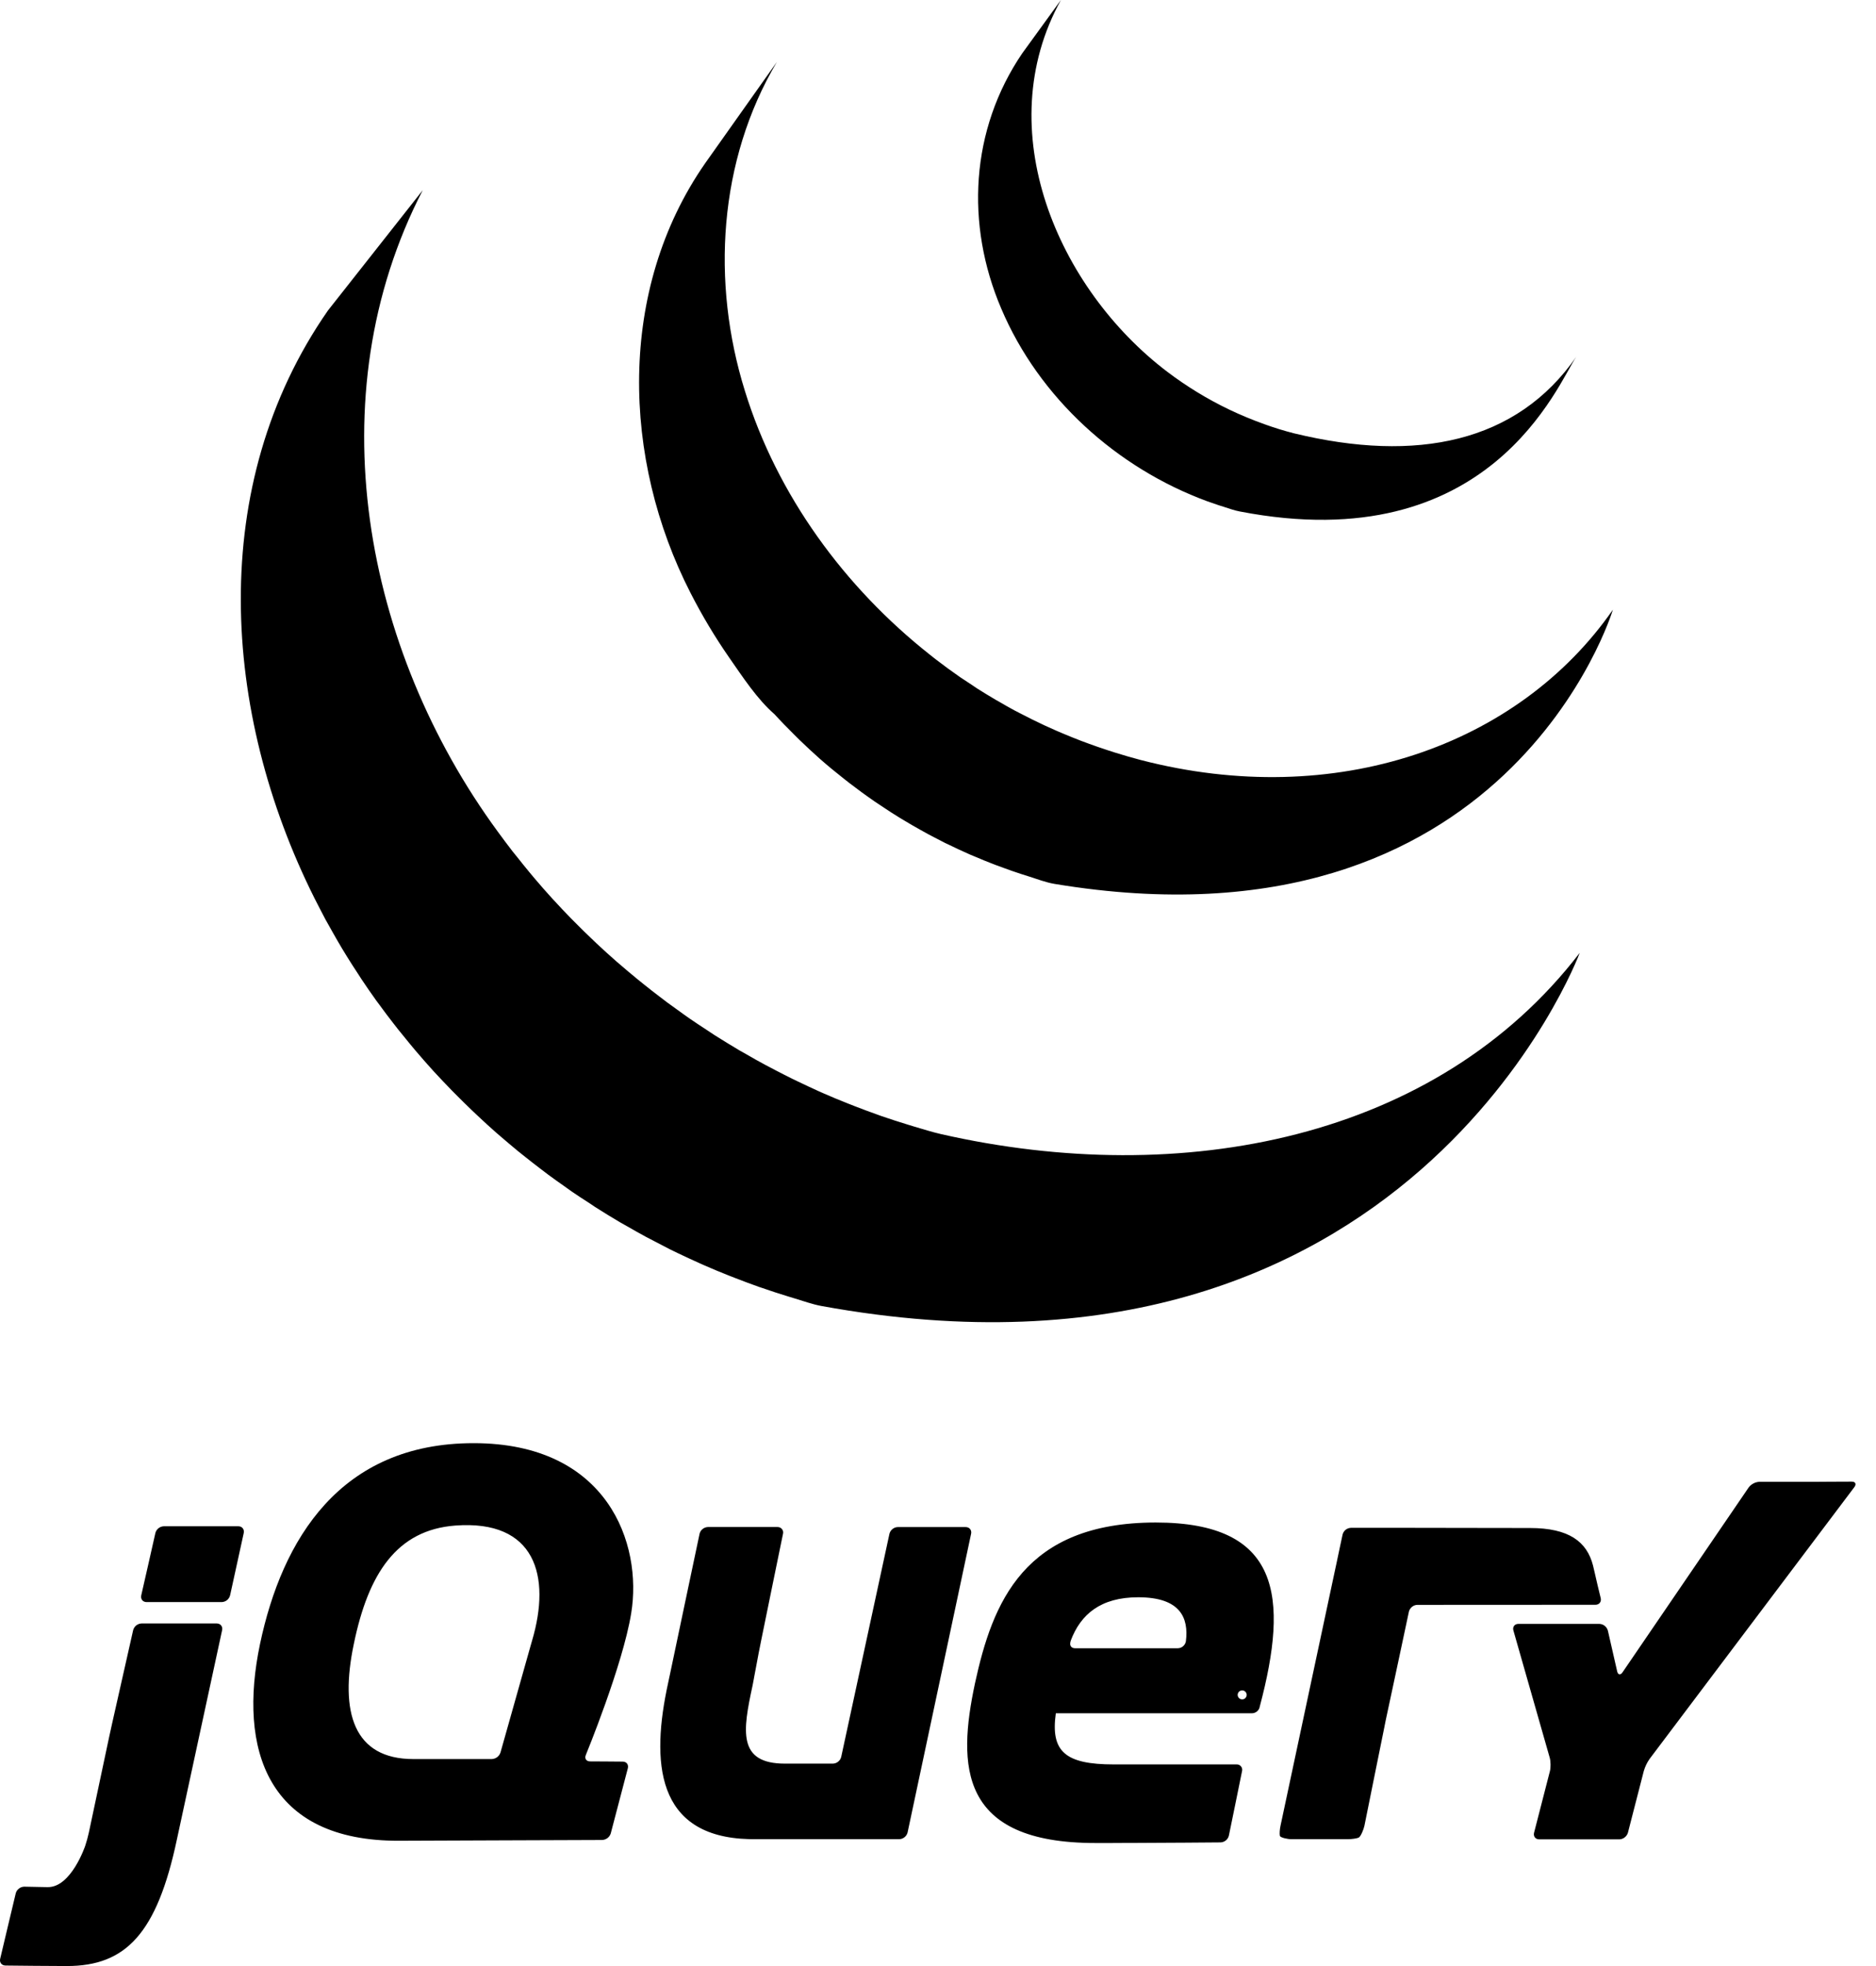 <svg width="42" height="44" viewBox="0 0 42 44" fill="none" xmlns="http://www.w3.org/2000/svg">
<path d="M14.999 27.96L15.069 27.994L15.193 28.054C15.351 28.129 15.51 28.203 15.671 28.275L15.772 28.32C15.957 28.401 16.142 28.478 16.33 28.552L16.466 28.605C16.64 28.673 16.816 28.738 16.992 28.801L17.059 28.823C17.253 28.891 17.448 28.954 17.646 29.015L17.788 29.058C17.989 29.118 18.187 29.191 18.394 29.229C31.547 31.627 35.367 21.325 35.367 21.325C32.158 25.505 26.463 26.608 21.066 25.381C20.862 25.334 20.663 25.27 20.464 25.212L20.314 25.166C20.12 25.107 19.926 25.044 19.734 24.978L19.654 24.949C19.483 24.888 19.313 24.825 19.143 24.759L19 24.703C18.814 24.63 18.63 24.554 18.448 24.474L18.337 24.425C18.181 24.354 18.026 24.282 17.872 24.208L17.737 24.143C17.616 24.084 17.496 24.021 17.377 23.96L17.137 23.834C16.991 23.756 16.847 23.675 16.705 23.592L16.559 23.51C16.37 23.398 16.183 23.283 15.997 23.166L15.845 23.065C15.711 22.978 15.577 22.89 15.445 22.799L15.316 22.708C15.189 22.618 15.063 22.527 14.938 22.435L14.771 22.308C14.656 22.221 14.542 22.132 14.43 22.042L14.277 21.919C14.134 21.802 13.992 21.682 13.852 21.561L13.806 21.522C13.654 21.389 13.505 21.254 13.358 21.116L13.232 20.995C13.123 20.892 13.016 20.788 12.911 20.681L12.785 20.555C12.651 20.418 12.52 20.279 12.391 20.138L12.371 20.117C12.235 19.968 12.102 19.817 11.972 19.663L11.867 19.538C11.77 19.421 11.674 19.302 11.58 19.183L11.474 19.052C11.361 18.906 11.251 18.758 11.142 18.609C8.146 14.523 7.07 8.886 9.464 4.257L7.342 6.949C4.622 10.858 4.961 15.944 7.038 20.097L7.19 20.393L7.288 20.58L7.348 20.687L7.457 20.881C7.521 20.995 7.587 21.108 7.654 21.221L7.768 21.408C7.843 21.529 7.919 21.648 7.998 21.767L8.096 21.919C8.204 22.08 8.315 22.242 8.429 22.4L8.439 22.413L8.495 22.488C8.594 22.625 8.696 22.759 8.799 22.892L8.913 23.038C9.005 23.153 9.099 23.268 9.194 23.383L9.301 23.511C9.429 23.661 9.559 23.811 9.692 23.957L9.7 23.966L9.715 23.982C9.845 24.124 9.978 24.262 10.112 24.401L10.24 24.53C10.344 24.635 10.45 24.738 10.557 24.841L10.687 24.964C10.83 25.099 10.974 25.231 11.121 25.36L11.129 25.366L11.204 25.431C11.334 25.543 11.467 25.655 11.6 25.765L11.763 25.895C11.872 25.982 11.982 26.068 12.093 26.152L12.269 26.286C12.391 26.376 12.514 26.465 12.639 26.551L12.773 26.647L12.81 26.673C12.928 26.755 13.049 26.832 13.17 26.91L13.325 27.014C13.51 27.131 13.697 27.247 13.887 27.358L14.043 27.446C14.182 27.526 14.322 27.605 14.464 27.682L14.697 27.803L14.999 27.96ZM16.328 14.721C16.623 15.143 16.949 15.646 17.34 15.985C17.482 16.141 17.631 16.293 17.782 16.443L17.898 16.558C18.045 16.7 18.195 16.84 18.349 16.977L18.367 16.992L18.372 16.997C18.543 17.147 18.719 17.291 18.898 17.432L19.018 17.526C19.198 17.664 19.381 17.799 19.569 17.928L19.585 17.94L19.836 18.106L19.956 18.185C20.09 18.27 20.225 18.355 20.364 18.434L20.422 18.468C20.541 18.537 20.662 18.604 20.782 18.67L20.91 18.737L21.163 18.868L21.201 18.885C21.375 18.97 21.549 19.052 21.728 19.13L21.844 19.178C21.987 19.239 22.131 19.298 22.276 19.353L22.461 19.421C22.592 19.47 22.724 19.515 22.857 19.559L23.037 19.616C23.226 19.675 23.413 19.749 23.61 19.782C33.764 21.465 36.109 13.646 36.109 13.646C33.995 16.689 29.903 18.141 25.535 17.008C25.343 16.957 25.151 16.902 24.96 16.842L24.787 16.786C24.652 16.742 24.518 16.696 24.385 16.647L24.204 16.58C24.058 16.524 23.914 16.466 23.771 16.405L23.654 16.355C23.476 16.278 23.299 16.196 23.124 16.109L22.858 15.974L22.705 15.895C22.592 15.834 22.48 15.77 22.369 15.705L22.289 15.66C22.152 15.579 22.016 15.497 21.882 15.412L21.759 15.329L21.495 15.155C21.309 15.026 21.126 14.892 20.947 14.754L20.823 14.656C18.912 13.148 17.397 11.085 16.676 8.746C15.921 6.32 16.084 3.597 17.392 1.388L15.785 3.657C13.818 6.487 13.925 10.276 15.459 13.269C15.716 13.772 16.006 14.257 16.328 14.721ZM27.032 11.22L27.284 11.307L27.395 11.342C27.515 11.38 27.633 11.424 27.757 11.447C33.364 12.53 34.885 8.569 35.289 7.986C33.957 9.904 31.718 10.365 28.971 9.698C28.746 9.641 28.524 9.572 28.306 9.493C28.038 9.397 27.774 9.288 27.517 9.165C27.029 8.931 26.566 8.648 26.134 8.321C23.675 6.455 22.148 2.898 23.752 0L22.884 1.196C21.725 2.903 21.611 5.022 22.416 6.906C23.264 8.906 25.003 10.475 27.032 11.22ZM21.619 34.176H20.099C20.056 34.177 20.014 34.193 19.981 34.22C19.947 34.247 19.924 34.284 19.913 34.326L19.373 36.823L18.833 39.32C18.823 39.362 18.799 39.399 18.765 39.426C18.732 39.453 18.691 39.468 18.648 39.47H17.572C16.507 39.47 16.63 38.733 16.848 37.725L16.854 37.694L16.878 37.567L16.882 37.543L16.931 37.284L16.983 37.006L17.039 36.724L17.284 35.525L17.53 34.326C17.534 34.308 17.535 34.289 17.531 34.27C17.527 34.252 17.518 34.234 17.506 34.22C17.494 34.205 17.479 34.194 17.462 34.186C17.445 34.178 17.426 34.175 17.407 34.175H15.847C15.804 34.177 15.762 34.193 15.729 34.22C15.695 34.247 15.672 34.284 15.662 34.326L15.326 35.918L14.991 37.51L14.99 37.512L14.959 37.66C14.572 39.424 14.675 41.107 16.775 41.16L16.836 41.161H20.133C20.176 41.16 20.218 41.144 20.251 41.117C20.285 41.09 20.308 41.053 20.319 41.011L21.03 37.669L21.741 34.326C21.759 34.243 21.704 34.176 21.619 34.176ZM5.336 34.158H3.666C3.623 34.16 3.582 34.175 3.548 34.202C3.514 34.229 3.49 34.266 3.479 34.308L3.321 35.007L3.162 35.705C3.144 35.788 3.197 35.855 3.282 35.855H4.964C5.008 35.853 5.049 35.838 5.083 35.811C5.116 35.784 5.14 35.747 5.151 35.705L5.304 35.007L5.457 34.308C5.474 34.226 5.42 34.158 5.336 34.158ZM4.851 36.333H3.169C3.126 36.335 3.084 36.35 3.05 36.377C3.017 36.404 2.992 36.441 2.981 36.483L2.745 37.529L2.509 38.576L2.443 38.876L2.216 39.945L1.989 41.014C1.972 41.096 1.935 41.23 1.908 41.309C1.908 41.309 1.594 42.245 1.065 42.234L0.999 42.233L0.542 42.224C0.499 42.225 0.457 42.24 0.423 42.267C0.389 42.293 0.364 42.329 0.353 42.371L0.178 43.104L0.004 43.838C-0.016 43.92 0.038 43.987 0.121 43.989C0.421 43.992 1.093 44 1.499 44C2.819 44 3.515 43.269 3.961 41.164L4.483 38.748L4.973 36.482C4.99 36.401 4.936 36.333 4.851 36.333ZM35.837 35.767L35.767 35.478L35.699 35.183L35.664 35.034C35.527 34.503 35.126 34.197 34.254 34.197L32.898 34.195L31.649 34.193H30.243C30.2 34.195 30.159 34.211 30.125 34.237C30.092 34.265 30.068 34.302 30.058 34.343L29.995 34.637L29.922 34.984L29.901 35.081L29.268 38.046L28.668 40.861C28.65 40.943 28.644 41.045 28.654 41.086C28.664 41.127 28.826 41.161 28.91 41.161H30.178C30.263 41.161 30.37 41.146 30.416 41.127C30.462 41.109 30.53 40.943 30.547 40.86L30.772 39.745L30.998 38.63L30.998 38.628L31.028 38.479L31.302 37.199L31.543 36.067C31.554 36.026 31.578 35.989 31.611 35.962C31.644 35.934 31.686 35.919 31.729 35.917L35.718 35.915C35.803 35.916 35.856 35.849 35.837 35.767ZM40.974 33.161L40.666 33.163H39.389C39.342 33.165 39.297 33.178 39.255 33.2C39.214 33.222 39.178 33.252 39.149 33.29L36.325 37.427C36.278 37.496 36.223 37.486 36.205 37.404L35.997 36.493C35.985 36.451 35.961 36.414 35.927 36.387C35.894 36.36 35.852 36.345 35.809 36.343H33.993C33.909 36.343 33.859 36.41 33.882 36.49L34.696 39.34C34.718 39.422 34.72 39.555 34.7 39.637L34.345 41.016C34.324 41.098 34.376 41.165 34.46 41.165H36.255C36.298 41.163 36.34 41.148 36.374 41.121C36.408 41.094 36.434 41.058 36.446 41.016L36.801 39.637C36.829 39.54 36.873 39.448 36.931 39.365L41.516 33.281C41.567 33.213 41.539 33.158 41.455 33.159L40.974 33.161ZM26.55 36.73V36.729C26.544 36.772 26.522 36.812 26.489 36.841C26.457 36.87 26.415 36.887 26.371 36.888H24.069C23.989 36.888 23.949 36.834 23.961 36.767L23.963 36.761L23.961 36.762L23.962 36.755L23.973 36.715C24.193 36.131 24.64 35.747 25.482 35.747C26.43 35.747 26.614 36.21 26.55 36.73ZM25.875 34.074C22.92 34.074 22.22 35.867 21.827 37.677C21.435 39.522 21.468 41.247 24.526 41.247H24.896L24.989 41.246H25.01L25.377 41.245H25.384C26.191 41.242 27.001 41.236 27.329 41.233C27.372 41.231 27.412 41.215 27.445 41.188C27.478 41.161 27.502 41.124 27.512 41.082L27.636 40.477L27.66 40.36L27.807 39.638C27.812 39.62 27.812 39.601 27.808 39.582C27.804 39.564 27.796 39.547 27.784 39.532C27.772 39.517 27.757 39.506 27.74 39.498C27.722 39.49 27.703 39.487 27.685 39.488H24.936C23.843 39.488 23.518 39.197 23.638 38.343H28.032L28.031 38.343L28.034 38.343C28.069 38.342 28.102 38.33 28.131 38.31C28.159 38.29 28.181 38.262 28.194 38.23L28.204 38.192L28.204 38.192C28.857 35.731 28.669 34.074 25.875 34.074ZM11.911 36.721L11.869 36.868L11.537 38.044L11.205 39.22C11.192 39.262 11.166 39.298 11.131 39.325C11.096 39.351 11.054 39.366 11.01 39.368H9.254C7.922 39.368 7.598 38.326 7.922 36.789C8.246 35.218 8.882 34.241 10.193 34.142C11.985 34.007 12.343 35.267 11.911 36.721ZM13.115 39.278C13.115 39.278 13.943 37.267 14.131 36.106C14.387 34.552 13.609 32.298 10.603 32.298C7.615 32.298 6.317 34.45 5.822 36.789C5.326 39.146 5.975 41.213 8.947 41.196L11.291 41.187L13.482 41.179C13.526 41.177 13.567 41.161 13.602 41.135C13.636 41.108 13.662 41.072 13.674 41.03L14.056 39.574C14.077 39.492 14.026 39.425 13.941 39.425L13.575 39.422L13.21 39.42C13.138 39.42 13.097 39.373 13.105 39.312L13.115 39.278ZM27.911 37.931C27.911 37.945 27.908 37.958 27.903 37.97C27.898 37.982 27.89 37.993 27.881 38.003C27.872 38.012 27.861 38.02 27.849 38.025C27.836 38.03 27.823 38.032 27.81 38.032C27.797 38.032 27.784 38.03 27.771 38.025C27.759 38.02 27.748 38.012 27.739 38.003C27.729 37.994 27.722 37.983 27.717 37.97C27.712 37.958 27.709 37.945 27.709 37.932C27.709 37.905 27.72 37.88 27.738 37.861C27.757 37.842 27.783 37.831 27.81 37.831C27.836 37.831 27.862 37.841 27.881 37.86C27.9 37.879 27.91 37.905 27.911 37.931Z" fill="black"/>
</svg>
